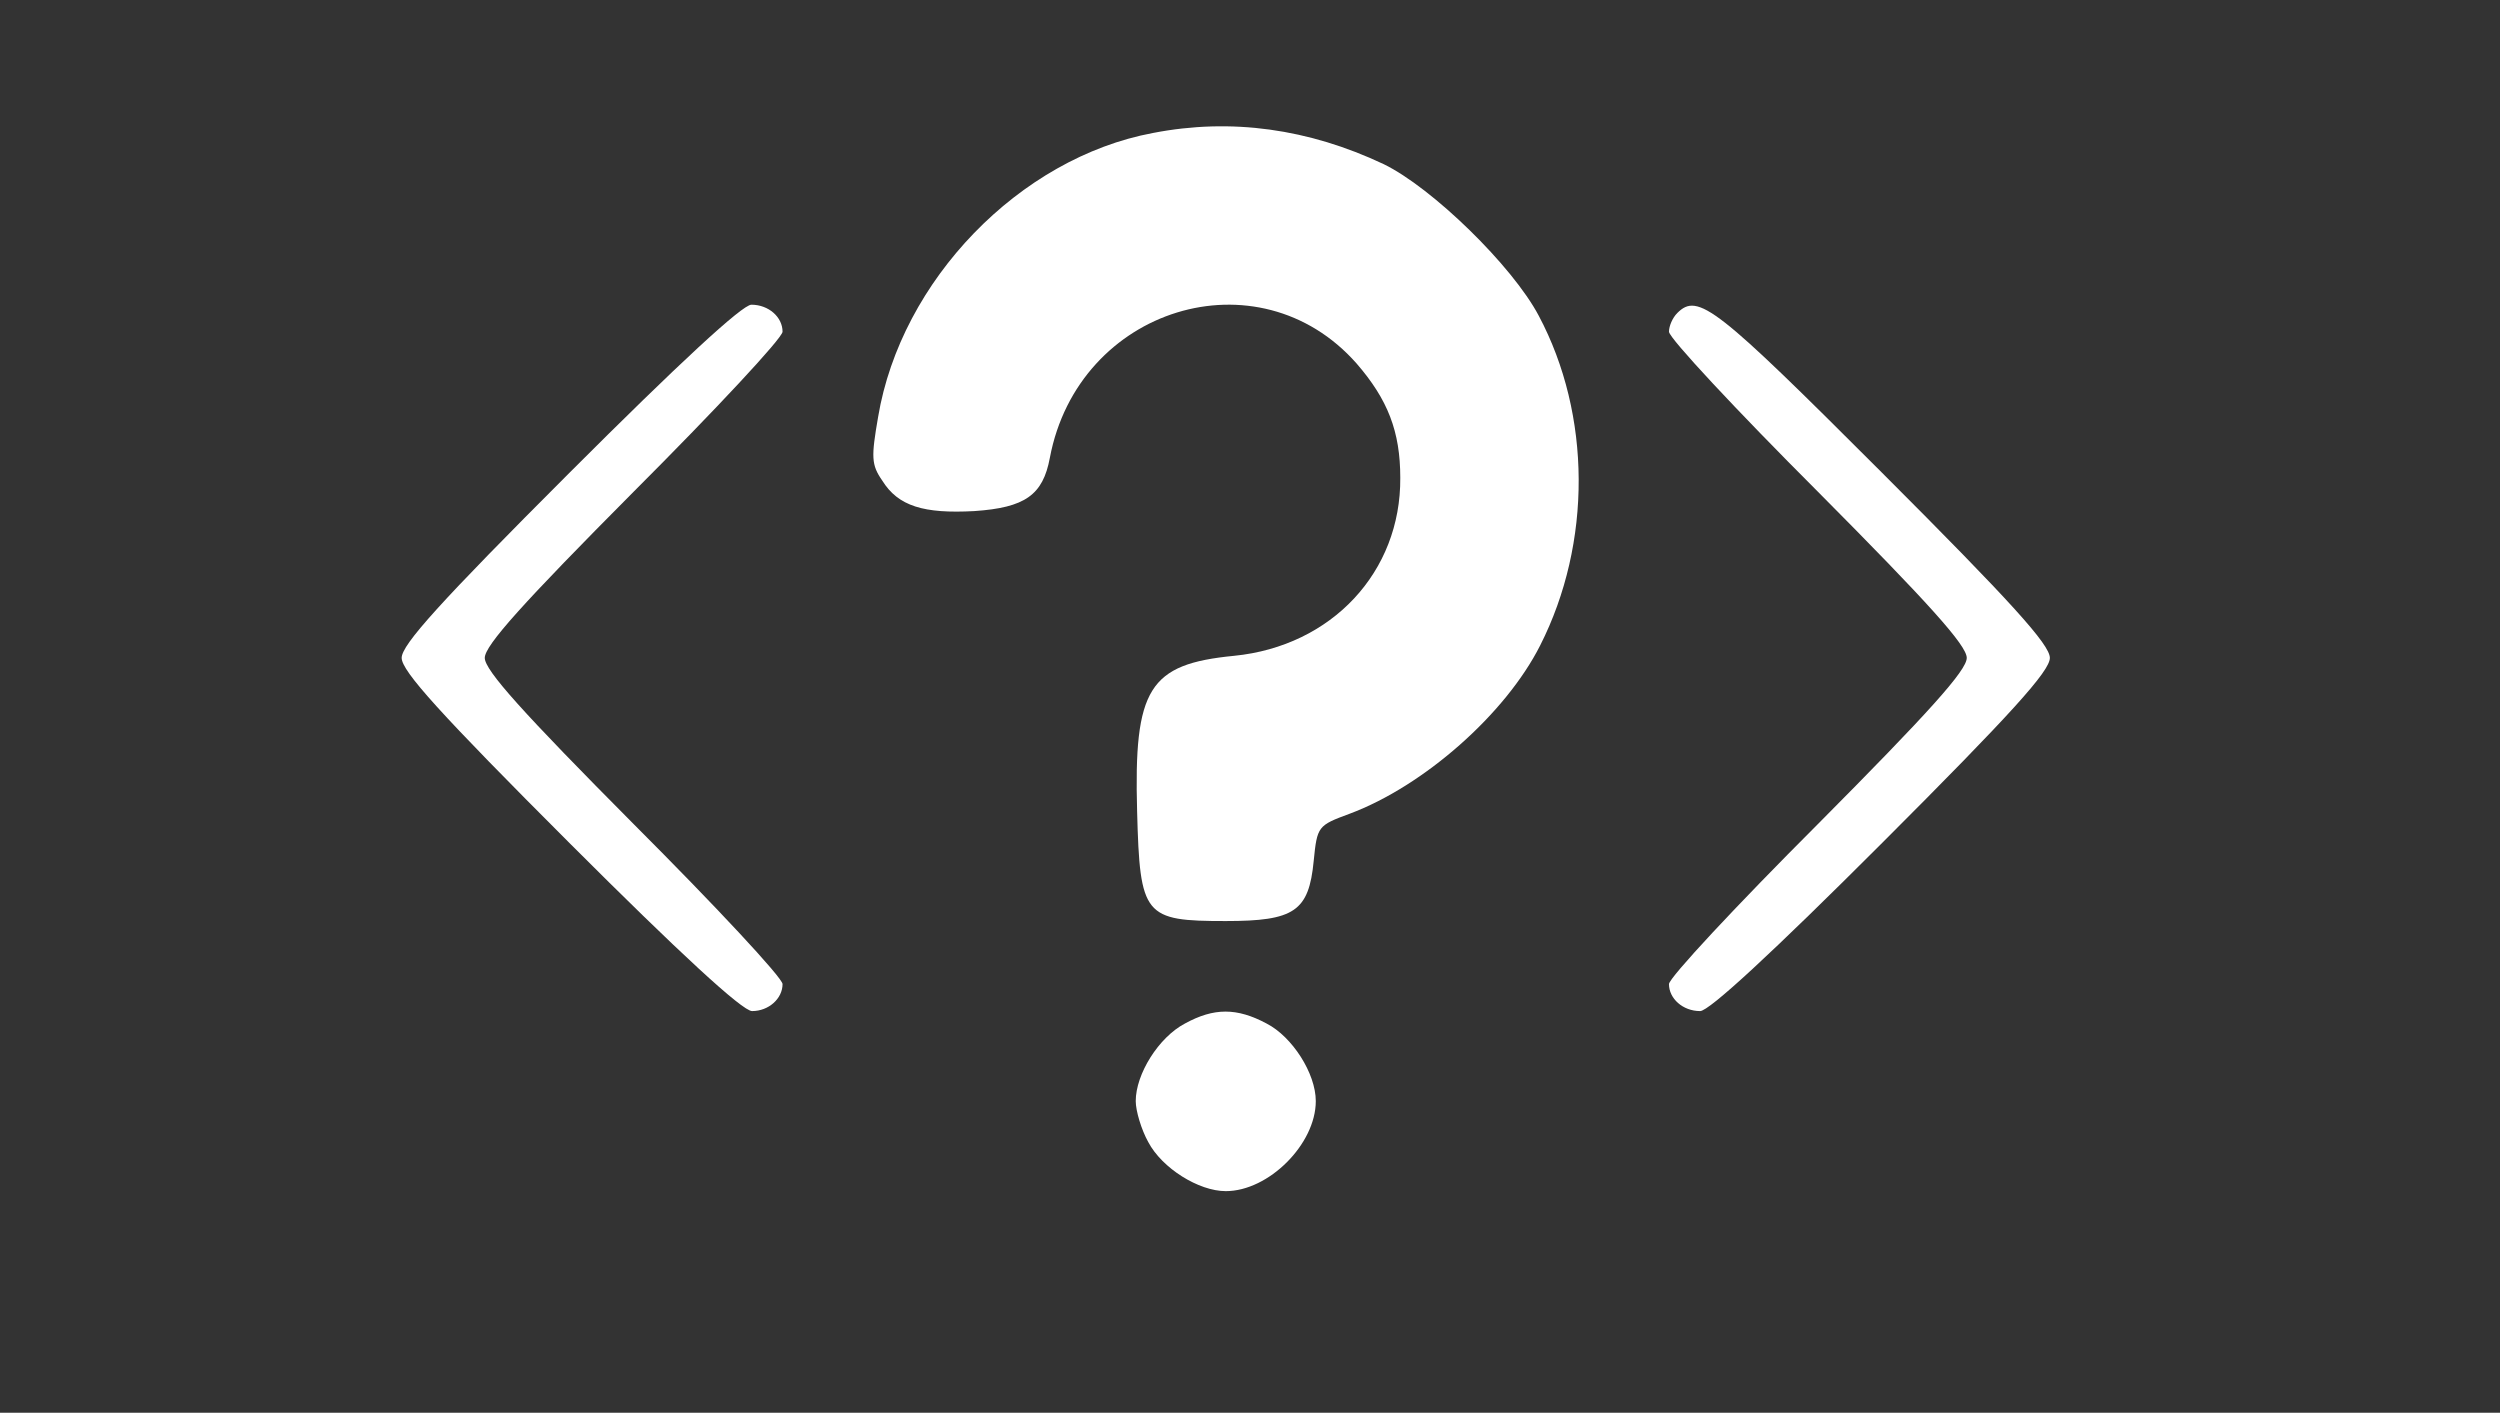 <?xml version="1.0" standalone="no"?>
<svg version="1.0" xmlns="http://www.w3.org/2000/svg"
 width="361pt" height="204pt" viewBox="0 0 361 204"
 preserveAspectRatio="xMidYMid meet">

<rect x="0" y="0" width="361" height="204" fill="#333333" stroke="none"/>

<g transform="translate(0,204) scale(0.1,-0.1)"
fill="#ffffff" stroke="none">
<path d="M1665 1848 c-193 -36 -364 -213 -397 -410 -10 -58 -10 -69 6 -92 23
-37 60 -48 133 -44 73 5 99 23 109 77 41 217 301 297 443 136 45 -52 63 -98
63 -165 1 -136 -99 -243 -240 -257 -123 -12 -145 -47 -140 -225 4 -151 10
-158 128 -158 99 0 120 14 127 87 5 50 6 51 52 68 107 40 225 144 275 243 75
148 74 333 -2 476 -38 72 -154 185 -224 219 -108 51 -220 67 -333 45z"/>
<path d="M822 1357 c-187 -187 -242 -248 -242 -267 0 -19 55 -80 243 -268 158
-158 249 -242 263 -242 24 0 44 18 44 39 0 9 -97 113 -215 231 -160 161 -215
222 -215 240 0 18 55 79 215 240 118 118 215 222 215 231 0 21 -20 39 -45 39
-13 0 -103 -83 -263 -243z"/>
<path d="M2422 1588 c-7 -7 -12 -19 -12 -27 0 -9 97 -113 215 -231 160 -161
215 -222 215 -240 0 -18 -55 -79 -215 -240 -118 -118 -215 -222 -215 -231 0
-21 20 -39 45 -39 13 0 103 83 263 243 187 187 242 248 242 267 0 19 -55 80
-243 268 -239 239 -265 260 -295 230z"/>
<path d="M1711 562 c-38 -20 -71 -73 -71 -112 0 -14 8 -41 18 -59 20 -38 73
-71 112 -71 62 0 130 68 130 130 0 40 -34 93 -71 112 -43 23 -76 23 -118 0z"/>
</g>
</svg>
